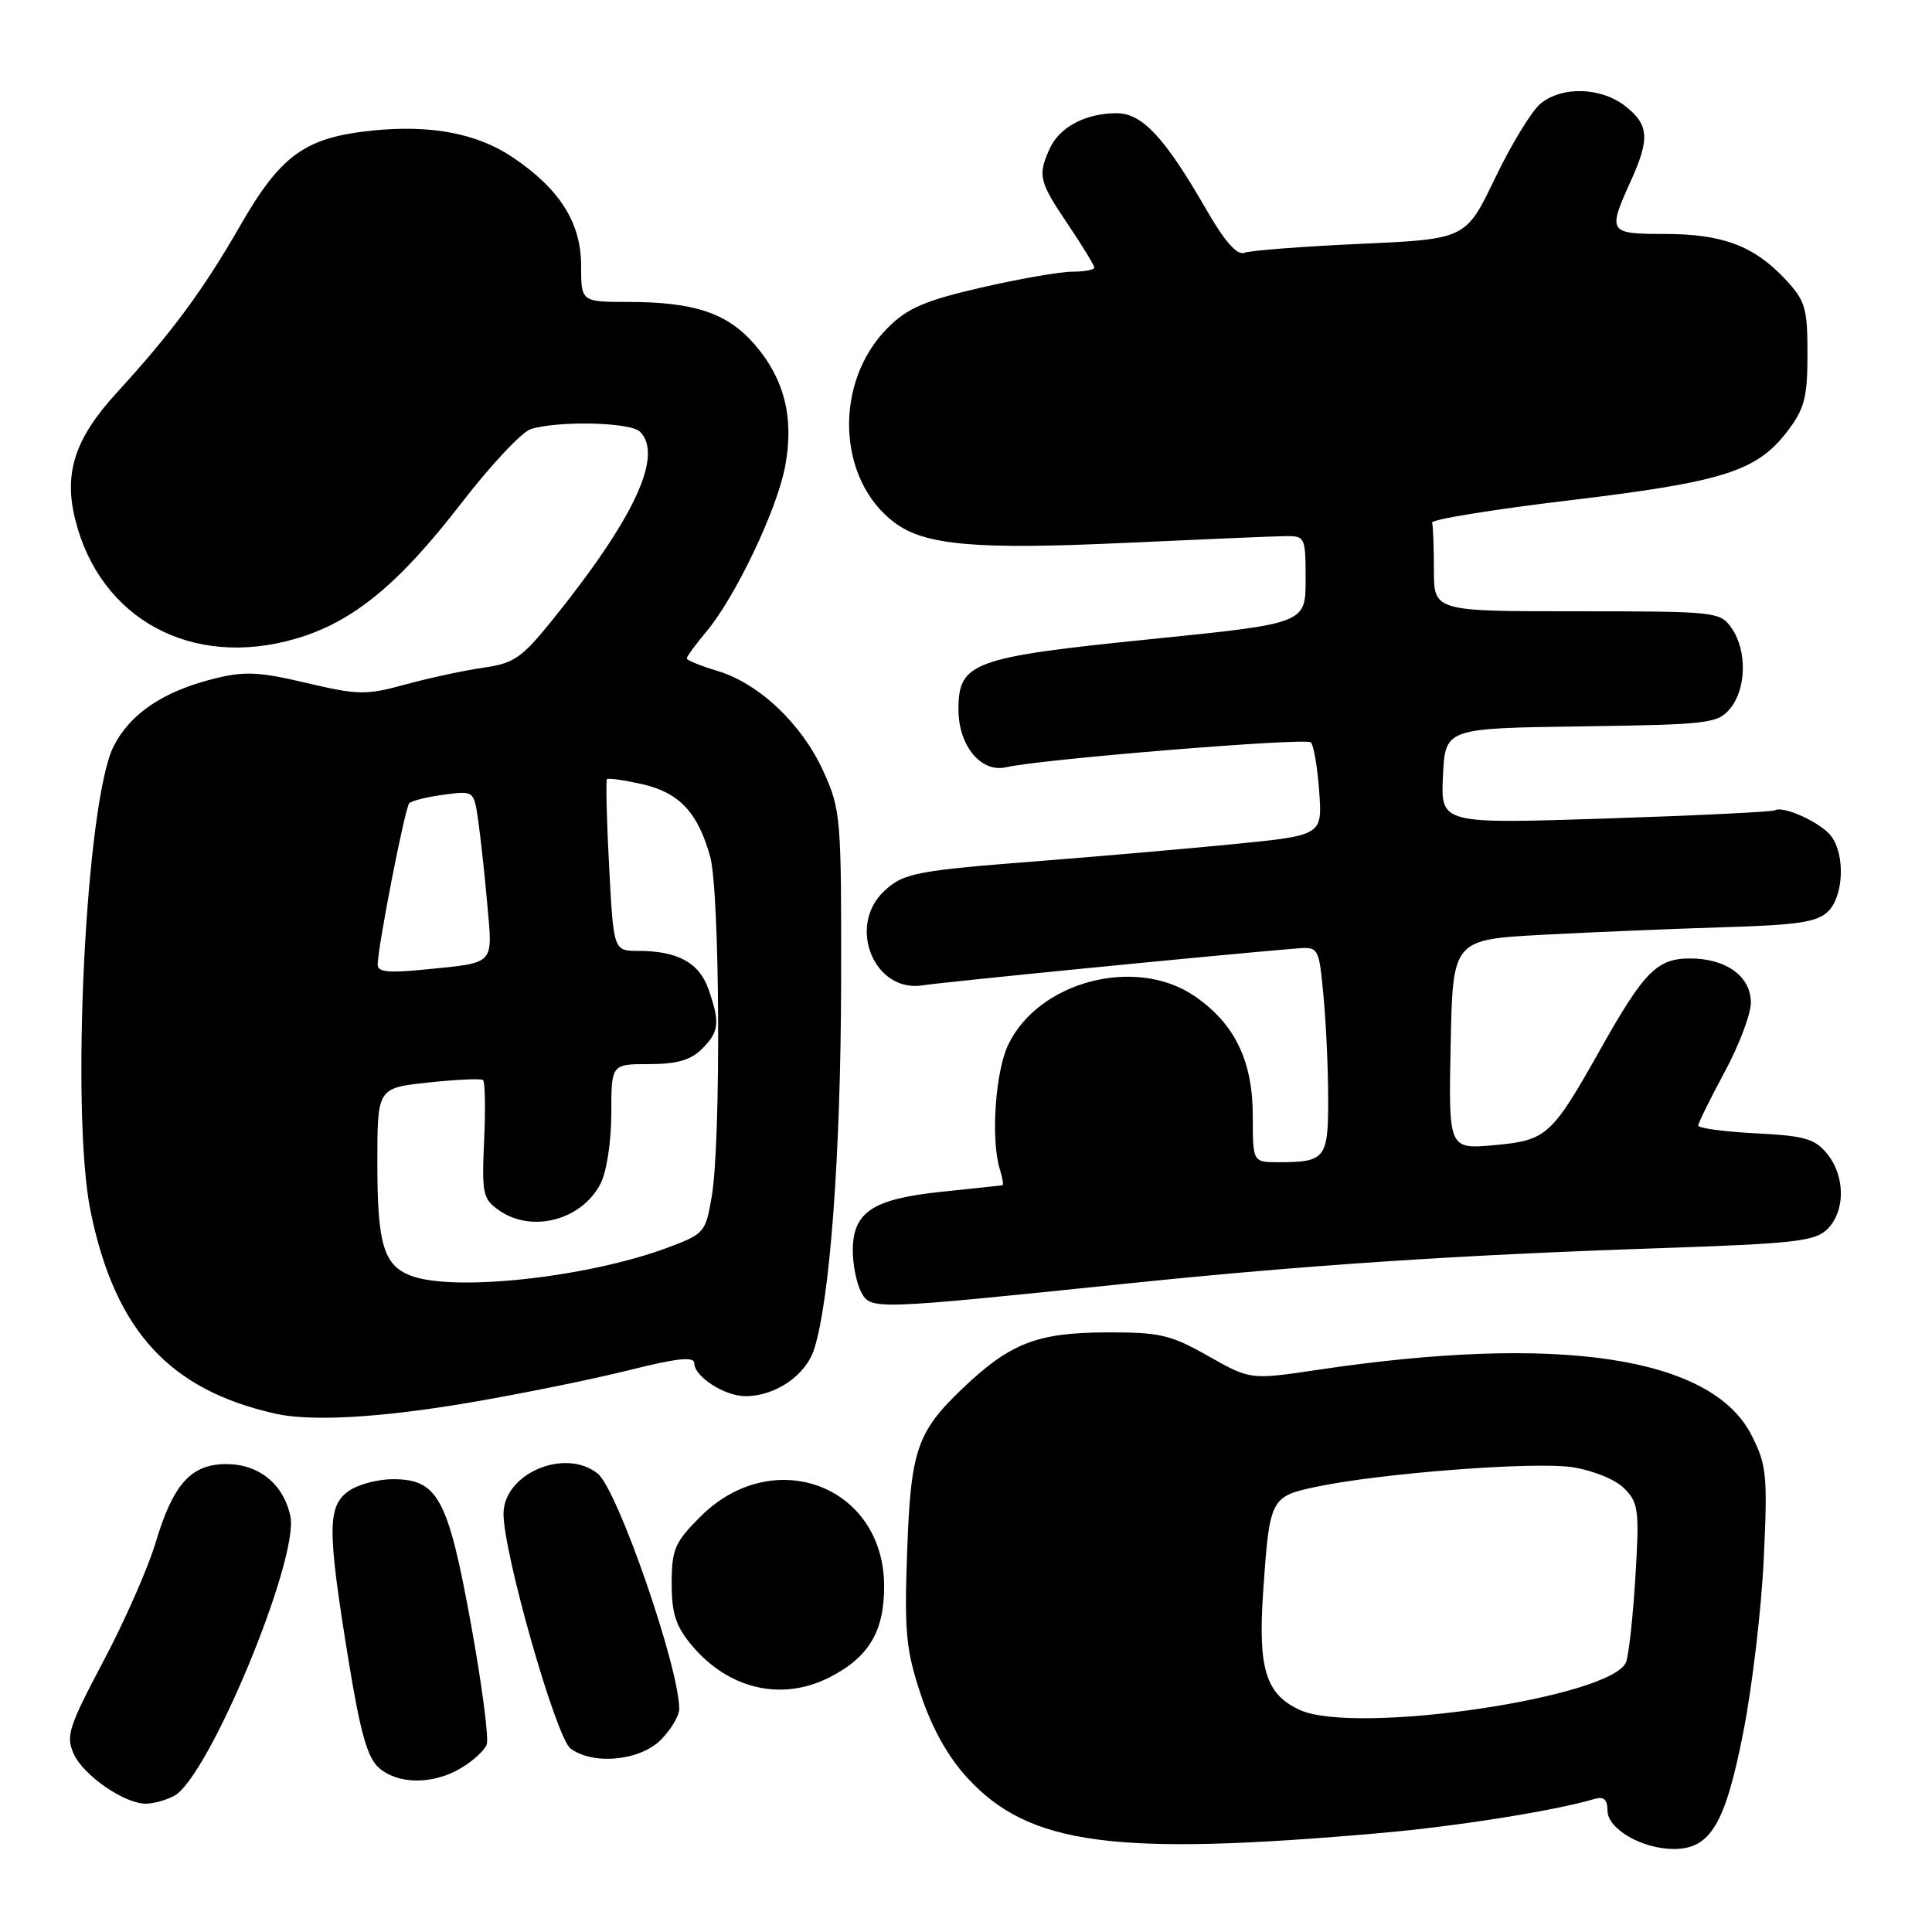 <?xml version="1.0" encoding="UTF-8" standalone="no"?>
<!DOCTYPE svg PUBLIC "-//W3C//DTD SVG 1.1//EN" "http://www.w3.org/Graphics/SVG/1.1/DTD/svg11.dtd" >
<svg xmlns="http://www.w3.org/2000/svg" xmlns:xlink="http://www.w3.org/1999/xlink" version="1.1" viewBox="0 0 256 256">
 <g >
 <path fill="currentColor"
d=" M 183.00 242.88 C 193.08 241.99 205.92 239.95 211.25 238.38 C 212.51 238.01 213.00 238.43 213.00 239.91 C 213.00 242.34 217.59 245.00 221.78 245.00 C 226.65 245.00 228.61 241.69 231.00 229.50 C 232.19 223.45 233.41 213.09 233.71 206.48 C 234.23 195.44 234.09 194.10 232.07 190.14 C 226.78 179.77 206.58 176.73 174.61 181.51 C 165.68 182.84 165.68 182.84 160.09 179.68 C 155.08 176.84 153.67 176.52 146.50 176.55 C 137.45 176.59 133.86 177.98 127.67 183.86 C 121.48 189.74 120.68 192.08 120.20 205.64 C 119.82 216.29 120.04 218.62 122.02 224.57 C 123.51 229.04 125.62 232.80 128.22 235.62 C 136.40 244.50 147.67 245.99 183.00 242.88 Z  M 23.08 237.96 C 27.65 235.51 39.70 206.47 38.47 200.86 C 37.54 196.62 34.29 194.00 29.99 194.00 C 25.30 194.00 22.93 196.65 20.59 204.50 C 19.60 207.80 16.50 214.84 13.69 220.14 C 9.10 228.81 8.70 230.05 9.77 232.40 C 11.08 235.27 16.46 238.99 19.32 239.00 C 20.31 239.00 22.01 238.53 23.08 237.96 Z  M 61.06 234.30 C 62.64 233.37 64.19 231.96 64.49 231.16 C 64.80 230.37 63.85 223.14 62.39 215.11 C 59.36 198.49 58.01 196.00 52.05 196.00 C 50.07 196.00 47.44 196.70 46.22 197.56 C 43.38 199.55 43.36 202.61 46.10 219.50 C 47.73 229.55 48.66 232.90 50.21 234.25 C 52.76 236.47 57.36 236.49 61.06 234.30 Z  M 87.55 230.55 C 88.90 229.20 90.00 227.35 90.00 226.44 C 90.00 220.94 81.82 197.33 79.19 195.25 C 74.84 191.80 66.74 195.25 66.72 200.57 C 66.70 205.79 73.69 230.30 75.61 231.70 C 78.63 233.91 84.77 233.32 87.55 230.55 Z  M 109.93 222.25 C 115.15 219.58 117.20 216.13 117.15 210.05 C 117.05 196.81 102.42 191.35 92.80 200.97 C 89.41 204.36 89.00 205.30 89.00 209.81 C 89.00 213.82 89.55 215.50 91.70 218.06 C 96.58 223.85 103.61 225.47 109.93 222.25 Z  M 62.00 185.89 C 68.88 184.72 78.44 182.78 83.25 181.58 C 89.75 179.95 92.00 179.71 92.00 180.64 C 92.00 182.41 96.02 185.00 98.77 185.00 C 102.75 185.00 106.76 182.25 107.88 178.77 C 109.97 172.22 111.40 152.97 111.45 130.50 C 111.50 108.39 111.41 107.30 109.13 102.26 C 106.28 95.96 100.60 90.56 95.06 88.90 C 92.83 88.23 91.00 87.48 91.00 87.24 C 91.00 86.99 92.15 85.42 93.56 83.74 C 97.41 79.17 102.94 67.59 104.03 61.82 C 105.26 55.34 103.93 50.13 99.88 45.51 C 96.32 41.47 91.94 40.01 83.25 40.01 C 77.00 40.00 77.00 40.00 77.00 35.19 C 77.00 29.51 74.16 25.02 67.90 20.82 C 63.21 17.67 57.07 16.51 49.33 17.30 C 40.39 18.23 37.21 20.52 31.78 29.98 C 26.88 38.50 22.78 44.05 15.45 52.06 C 9.93 58.09 8.43 62.66 9.96 68.82 C 13.24 82.04 25.41 88.64 39.16 84.64 C 46.73 82.44 52.78 77.49 61.11 66.70 C 65.01 61.64 69.17 57.21 70.35 56.85 C 74.10 55.72 83.55 55.95 84.80 57.20 C 87.94 60.34 84.06 68.67 73.18 82.17 C 69.15 87.17 68.09 87.91 64.06 88.47 C 61.55 88.83 56.93 89.82 53.78 90.68 C 48.50 92.13 47.48 92.11 40.59 90.49 C 34.29 89.00 32.38 88.92 28.31 89.94 C 21.62 91.62 17.26 94.56 15.06 98.88 C 11.36 106.13 9.32 147.58 12.02 160.60 C 15.29 176.36 22.45 184.17 36.50 187.32 C 41.22 188.38 50.34 187.86 62.00 185.89 Z  M 149.50 170.06 C 173.01 167.63 193.42 166.28 219.90 165.39 C 237.86 164.78 240.52 164.48 242.15 162.85 C 244.53 160.47 244.52 155.86 242.11 152.89 C 240.49 150.89 239.12 150.49 232.61 150.17 C 228.42 149.95 225.01 149.49 225.02 149.14 C 225.04 148.79 226.61 145.60 228.52 142.05 C 230.44 138.50 232.00 134.36 232.00 132.85 C 232.00 129.38 228.73 127.00 223.95 127.00 C 219.57 127.00 217.85 128.74 212.08 139.00 C 205.58 150.55 204.97 151.10 197.98 151.74 C 191.94 152.28 191.94 152.28 192.22 138.39 C 192.50 124.50 192.50 124.50 204.50 123.86 C 211.10 123.51 221.90 123.06 228.50 122.86 C 238.28 122.57 240.82 122.18 242.25 120.75 C 244.30 118.70 244.51 113.25 242.64 110.79 C 241.27 108.99 236.30 106.72 235.17 107.37 C 234.80 107.58 224.69 108.07 212.70 108.46 C 190.90 109.17 190.90 109.17 191.20 102.83 C 191.50 96.50 191.50 96.50 209.50 96.25 C 226.42 96.01 227.60 95.87 229.25 93.89 C 231.42 91.27 231.51 86.17 229.44 83.22 C 227.93 81.06 227.39 81.00 208.94 81.00 C 190.00 81.00 190.00 81.00 190.00 75.50 C 190.00 72.47 189.89 69.66 189.76 69.25 C 189.63 68.84 197.84 67.50 208.01 66.29 C 228.38 63.85 232.79 62.45 236.85 57.13 C 239.11 54.16 239.50 52.67 239.50 46.89 C 239.50 40.76 239.22 39.84 236.50 36.94 C 232.37 32.55 228.20 31.00 220.53 31.00 C 213.16 31.00 213.01 30.78 216.02 24.14 C 218.64 18.38 218.52 16.55 215.37 14.07 C 212.15 11.54 206.95 11.39 204.11 13.75 C 202.95 14.71 200.25 19.14 198.11 23.59 C 194.23 31.68 194.23 31.68 180.26 32.31 C 172.58 32.66 165.66 33.19 164.87 33.50 C 163.91 33.86 162.26 31.98 159.78 27.67 C 154.35 18.23 151.34 15.00 147.96 15.00 C 143.88 15.00 140.40 16.83 139.11 19.66 C 137.48 23.24 137.66 24.02 141.50 29.72 C 143.43 32.58 145.00 35.16 145.00 35.46 C 145.00 35.76 143.68 36.00 142.08 36.00 C 140.47 36.00 135.03 36.95 130.00 38.11 C 122.57 39.82 120.25 40.82 117.64 43.43 C 110.43 50.64 110.89 63.57 118.56 69.27 C 122.56 72.26 129.36 72.85 148.93 71.94 C 159.14 71.47 168.74 71.06 170.25 71.04 C 172.94 71.00 173.00 71.13 173.00 76.80 C 173.00 82.61 173.00 82.61 152.50 84.69 C 128.82 87.09 127.00 87.76 127.00 94.02 C 127.00 98.82 130.01 102.45 133.34 101.66 C 137.88 100.60 173.06 97.72 173.70 98.37 C 174.07 98.74 174.57 101.66 174.80 104.87 C 175.22 110.69 175.22 110.69 163.36 111.86 C 156.84 112.50 145.65 113.47 138.50 114.03 C 121.39 115.35 119.74 115.66 117.18 118.05 C 112.19 122.70 115.83 131.60 122.29 130.56 C 124.96 130.13 160.95 126.58 171.63 125.69 C 174.75 125.43 174.75 125.43 175.37 131.97 C 175.71 135.56 175.99 141.71 175.99 145.64 C 176.00 153.51 175.62 154.00 169.42 154.00 C 166.00 154.00 166.00 154.00 166.00 147.89 C 166.00 140.56 163.61 135.64 158.29 131.99 C 150.49 126.65 137.59 130.03 133.58 138.46 C 131.86 142.10 131.27 151.11 132.50 154.99 C 132.85 156.09 132.99 157.02 132.82 157.05 C 132.64 157.08 129.00 157.48 124.72 157.92 C 115.60 158.88 113.00 160.61 113.00 165.72 C 113.00 167.60 113.50 170.06 114.11 171.21 C 115.38 173.58 115.50 173.58 149.50 170.06 Z  M 172.24 226.58 C 167.73 224.52 166.68 221.15 167.37 211.00 C 168.21 198.60 168.35 198.30 174.26 197.04 C 182.75 195.22 203.21 193.64 208.32 194.41 C 211.07 194.83 214.03 196.03 215.21 197.21 C 217.11 199.11 217.24 200.08 216.70 208.92 C 216.38 214.21 215.82 219.30 215.47 220.22 C 213.66 224.94 179.61 229.94 172.24 226.58 Z  M 54.32 168.99 C 50.82 167.58 50.00 164.77 50.00 154.15 C 50.00 144.16 50.00 144.16 56.75 143.44 C 60.46 143.04 63.73 142.89 64.00 143.11 C 64.28 143.32 64.34 146.93 64.15 151.13 C 63.83 158.17 63.98 158.88 66.13 160.38 C 70.47 163.42 77.07 161.69 79.57 156.85 C 80.38 155.29 81.00 151.26 81.00 147.55 C 81.00 141.00 81.00 141.00 86.00 141.00 C 89.67 141.00 91.53 140.47 93.00 139.00 C 95.30 136.70 95.43 135.53 93.88 131.08 C 92.65 127.56 89.79 126.00 84.58 126.00 C 81.30 126.00 81.30 126.00 80.71 114.78 C 80.38 108.60 80.26 103.41 80.43 103.24 C 80.60 103.07 82.69 103.37 85.07 103.90 C 89.99 105.01 92.47 107.64 94.10 113.50 C 95.39 118.16 95.55 151.09 94.32 158.47 C 93.51 163.30 93.34 163.50 88.49 165.31 C 77.80 169.30 59.88 171.23 54.32 168.99 Z  M 50.04 127.80 C 50.14 125.00 53.67 107.00 54.23 106.43 C 54.56 106.10 56.62 105.59 58.81 105.30 C 62.78 104.77 62.79 104.77 63.35 108.63 C 63.66 110.76 64.21 115.76 64.56 119.74 C 65.29 127.98 65.73 127.52 56.25 128.47 C 51.46 128.95 50.01 128.80 50.04 127.80 Z "/>
</g>
</svg>
